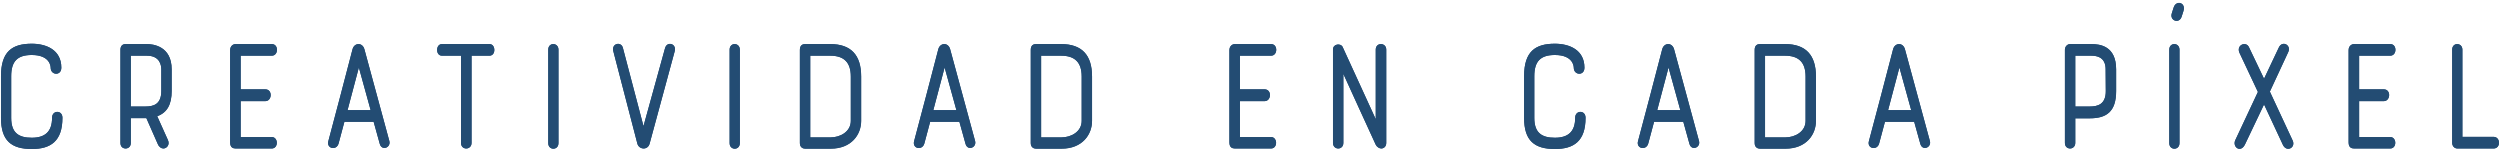 <svg width="755" height="45" viewBox="0 0 755 45" fill="#234c73" xmlns="http://www.w3.org/2000/svg">
    <path
        d="M9.602 13.203C13.921 13.203 18.524 15.037 18.524 20.432C18.524 21.69 17.765 22.266 16.958 22.266C16.151 22.266 15.297 21.637 15.297 20.432C15.297 20.013 15.06 16.608 9.602 16.608C5.283 16.608 3.385 18.494 3.385 22.999V35.624C3.385 40.181 5.71 41.596 9.602 41.596C13.541 41.596 15.724 39.815 15.724 35.571C15.724 34.367 16.531 33.79 17.29 33.79C18.097 33.79 18.856 34.367 18.856 35.571C18.856 42.643 15.297 45.001 9.602 45.001C3.432 45.001 0.3 42.486 0.3 35.624V22.999C0.3 15.561 3.669 13.203 9.602 13.203ZM39.505 35.676V43.167C39.505 44.319 38.698 44.843 37.938 44.843C37.132 44.843 36.372 44.319 36.372 43.167V15.037C36.372 13.989 36.894 13.308 37.938 13.308H44.345C46.149 13.308 51.844 13.884 51.844 20.956V27.504C51.844 31.485 50.515 34 47.478 35.1L50.705 42.277C51.369 43.691 50.373 44.843 49.329 44.843C48.759 44.843 48.047 44.424 47.667 43.534L44.203 35.676H39.505ZM48.712 27.504V20.956C48.712 19.699 48.285 16.818 44.345 16.818H39.505V32.166H43.918C46.244 32.166 48.712 31.59 48.712 27.504ZM69.502 43.01V15.142C69.502 13.937 70.356 13.308 71.163 13.308H82.079C83.123 13.308 83.645 14.146 83.645 15.037C83.645 15.927 83.123 16.818 82.079 16.818H72.682V26.98H80.133C81.225 26.98 81.747 27.819 81.747 28.709C81.747 29.6 81.177 30.543 80.133 30.543H72.682V41.386H82.079C83.076 41.386 83.598 42.277 83.598 43.115C83.598 44.005 83.076 44.843 82.079 44.843H71.163C70.356 44.843 69.502 44.529 69.502 43.01ZM114.687 43.429L112.836 36.776H104.009L102.253 43.324C101.636 45.577 98.503 44.896 99.168 42.591C101.636 33.424 104.056 24.099 106.476 14.827C106.761 13.832 107.521 13.308 108.28 13.308C108.992 13.308 109.751 13.832 110.036 14.827L117.582 42.591C118.104 44.581 115.304 45.681 114.687 43.429ZM108.375 20.38L104.958 33.267H111.934C110.748 28.866 109.656 25.095 108.375 20.38ZM133.484 13.308H147.817C148.813 13.308 149.288 14.199 149.288 15.089C149.288 15.98 148.813 16.818 147.817 16.818H142.407V43.167C142.407 44.267 141.6 44.843 140.793 44.843C139.986 44.843 139.227 44.267 139.227 43.167V16.818H133.484C132.488 16.818 132.013 15.98 132.013 15.089C132.013 14.199 132.488 13.308 133.484 13.308ZM165.57 43.219V14.985C165.57 13.884 166.329 13.308 167.089 13.308C167.848 13.308 168.655 13.884 168.655 14.985V43.219C168.655 45.472 165.57 45.472 165.57 43.219ZM188.117 14.461L194.334 38.086L200.836 14.565C201.453 12.313 204.348 13.203 203.778 15.404L196.185 43.377C195.947 44.319 195.188 44.843 194.381 44.843C193.575 44.843 192.72 44.319 192.483 43.377L185.222 15.456C184.605 13.099 187.595 12.418 188.117 14.461ZM220.345 43.219V14.985C220.345 13.884 221.104 13.308 221.864 13.308C222.623 13.308 223.43 13.884 223.43 14.985V43.219C223.43 45.472 220.345 45.472 220.345 43.219ZM241.563 43.219V15.037C241.563 13.623 242.464 13.308 243.129 13.308H250.722C256.987 13.308 260.072 16.608 260.072 23.104V36.514C260.072 40.6 257.177 44.896 250.865 44.896H243.129C242.464 44.896 241.563 44.477 241.563 43.219ZM256.939 36.514V23.104C256.939 18.808 254.851 16.818 250.722 16.818H244.695V41.491H250.865C253.76 41.491 256.939 39.762 256.939 36.514ZM291.588 43.429L289.737 36.776H280.91L279.154 43.324C278.537 45.577 275.405 44.896 276.069 42.591C278.537 33.424 280.957 24.099 283.378 14.827C283.663 13.832 284.422 13.308 285.181 13.308C285.893 13.308 286.652 13.832 286.937 14.827L294.483 42.591C295.005 44.581 292.205 45.681 291.588 43.429ZM285.276 20.38L281.859 33.267H288.836C287.649 28.866 286.558 25.095 285.276 20.38ZM311.287 43.219V15.037C311.287 13.623 312.189 13.308 312.853 13.308H320.447C326.711 13.308 329.796 16.608 329.796 23.104V36.514C329.796 40.6 326.901 44.896 320.589 44.896H312.853C312.189 44.896 311.287 44.477 311.287 43.219ZM326.664 36.514V23.104C326.664 18.808 324.576 16.818 320.447 16.818H314.42V41.491H320.589C323.484 41.491 326.664 39.762 326.664 36.514ZM371.283 43.01V15.142C371.283 13.937 372.137 13.308 372.944 13.308H383.859C384.903 13.308 385.425 14.146 385.425 15.037C385.425 15.927 384.903 16.818 383.859 16.818H374.462V26.98H381.913C383.005 26.98 383.527 27.819 383.527 28.709C383.527 29.6 382.958 30.543 381.913 30.543H374.462V41.386H383.859C384.856 41.386 385.378 42.277 385.378 43.115C385.378 44.005 384.856 44.843 383.859 44.843H372.944C372.137 44.843 371.283 44.529 371.283 43.01ZM418.65 14.985V43.167C418.65 44.267 417.891 44.843 417.132 44.843C416.562 44.843 415.803 44.372 415.471 43.691C411.911 35.99 409.253 30.071 405.694 22.318V43.167C405.694 44.267 404.935 44.843 404.128 44.843C403.369 44.843 402.562 44.267 402.562 43.167V14.985C402.562 13.151 404.935 13.046 405.457 14.146L415.471 35.99V14.985C415.471 13.884 416.23 13.308 417.037 13.308C417.844 13.308 418.65 13.884 418.65 14.985ZM469.581 13.203C473.9 13.203 478.503 15.037 478.503 20.432C478.503 21.69 477.744 22.266 476.937 22.266C476.13 22.266 475.276 21.637 475.276 20.432C475.276 20.013 475.039 16.608 469.581 16.608C465.262 16.608 463.364 18.494 463.364 22.999V35.624C463.364 40.181 465.689 41.596 469.581 41.596C473.52 41.596 475.703 39.815 475.703 35.571C475.703 34.367 476.51 33.79 477.269 33.79C478.076 33.79 478.836 34.367 478.836 35.571C478.836 42.643 475.276 45.001 469.581 45.001C463.411 45.001 460.279 42.486 460.279 35.624V22.999C460.279 15.561 463.649 13.203 469.581 13.203ZM510.21 43.429L508.359 36.776H499.531L497.775 43.324C497.158 45.577 494.026 44.896 494.69 42.591C497.158 33.424 499.579 24.099 501.999 14.827C502.284 13.832 503.043 13.308 503.803 13.308C504.514 13.308 505.274 13.832 505.559 14.827L513.105 42.591C513.627 44.581 510.827 45.681 510.21 43.429ZM503.898 20.38L500.48 33.267H507.457C506.27 28.866 505.179 25.095 503.898 20.38ZM529.909 43.219V15.037C529.909 13.623 530.81 13.308 531.475 13.308H539.068C545.333 13.308 548.418 16.608 548.418 23.104V36.514C548.418 40.6 545.523 44.896 539.211 44.896H531.475C530.81 44.896 529.909 44.477 529.909 43.219ZM545.285 36.514V23.104C545.285 18.808 543.197 16.818 539.068 16.818H533.041V41.491H539.211C542.106 41.491 545.285 39.762 545.285 36.514ZM579.934 43.429L578.083 36.776H569.256L567.5 43.324C566.883 45.577 563.751 44.896 564.415 42.591C566.883 33.424 569.303 24.099 571.724 14.827C572.008 13.832 572.768 13.308 573.527 13.308C574.239 13.308 574.998 13.832 575.283 14.827L582.829 42.591C583.351 44.581 580.551 45.681 579.934 43.429ZM573.622 20.38L570.205 33.267H577.181C575.995 28.866 574.903 25.095 573.622 20.38ZM639.075 20.956V27.504C639.075 33.738 636.133 35.729 631.149 35.729H626.736V43.167C626.736 44.267 625.929 44.843 625.17 44.843C624.363 44.843 623.604 44.267 623.604 43.167V15.037C623.604 14.042 624.363 13.308 625.17 13.308H631.577C634.187 13.308 639.075 13.884 639.075 20.956ZM631.577 16.818H626.736V32.166H631.149C633.475 32.166 635.99 31.538 635.943 27.452L635.895 20.956C635.895 19.699 635.706 16.818 631.577 16.818ZM655.12 43.219V14.985C655.12 13.884 655.879 13.308 656.639 13.308C657.398 13.308 658.205 13.884 658.205 14.985V43.219C658.205 45.472 655.12 45.472 655.12 43.219ZM655.879 4.036L656.449 2.255C657.208 -0.102 660.245 0.788 659.391 3.355L658.869 4.979C658.157 7.336 655.167 6.236 655.879 4.036ZM689.436 43.743L683.741 31.538L677.999 43.586C676.67 46.362 674.107 44.372 675.056 42.329L681.89 27.766L676.338 15.98C675.246 13.623 678.283 12.313 679.185 14.251L683.741 23.785L688.202 14.356C689.247 12.103 692.047 13.623 691.05 15.718L685.497 27.661L692.379 42.434C693.375 44.581 690.575 46.101 689.436 43.743ZM709.278 43.01V15.142C709.278 13.937 710.132 13.308 710.939 13.308H721.854C722.899 13.308 723.421 14.146 723.421 15.037C723.421 15.927 722.899 16.818 721.854 16.818H712.458V26.98H719.909C721 26.98 721.522 27.819 721.522 28.709C721.522 29.6 720.953 30.543 719.909 30.543H712.458V41.386H721.854C722.851 41.386 723.373 42.277 723.373 43.115C723.373 44.005 722.851 44.843 721.854 44.843H710.939C710.132 44.843 709.278 44.529 709.278 43.01ZM740.557 43.167V14.985C740.557 13.884 741.316 13.308 742.076 13.308C742.835 13.308 743.642 13.884 743.642 14.985V41.334H753.086C754.13 41.334 754.7 42.224 754.7 43.115C754.7 44.005 754.13 44.843 753.086 44.843H742.123C741.174 44.843 740.557 44.005 740.557 43.167Z"
        fill="#234c73" />
    <path
        d="M9.602 13.203C13.921 13.203 18.524 15.037 18.524 20.432C18.524 21.69 17.765 22.266 16.958 22.266C16.151 22.266 15.297 21.637 15.297 20.432C15.297 20.013 15.06 16.608 9.602 16.608C5.283 16.608 3.385 18.494 3.385 22.999V35.624C3.385 40.181 5.71 41.596 9.602 41.596C13.541 41.596 15.724 39.815 15.724 35.571C15.724 34.367 16.531 33.79 17.29 33.79C18.097 33.79 18.856 34.367 18.856 35.571C18.856 42.643 15.297 45.001 9.602 45.001C3.432 45.001 0.3 42.486 0.3 35.624V22.999C0.3 15.561 3.669 13.203 9.602 13.203ZM39.505 35.676V43.167C39.505 44.319 38.698 44.843 37.938 44.843C37.132 44.843 36.372 44.319 36.372 43.167V15.037C36.372 13.989 36.894 13.308 37.938 13.308H44.345C46.149 13.308 51.844 13.884 51.844 20.956V27.504C51.844 31.485 50.515 34 47.478 35.1L50.705 42.277C51.369 43.691 50.373 44.843 49.329 44.843C48.759 44.843 48.047 44.424 47.667 43.534L44.203 35.676H39.505ZM48.712 27.504V20.956C48.712 19.699 48.285 16.818 44.345 16.818H39.505V32.166H43.918C46.244 32.166 48.712 31.59 48.712 27.504ZM69.502 43.01V15.142C69.502 13.937 70.356 13.308 71.163 13.308H82.079C83.123 13.308 83.645 14.146 83.645 15.037C83.645 15.927 83.123 16.818 82.079 16.818H72.682V26.98H80.133C81.225 26.98 81.747 27.819 81.747 28.709C81.747 29.6 81.177 30.543 80.133 30.543H72.682V41.386H82.079C83.076 41.386 83.598 42.277 83.598 43.115C83.598 44.005 83.076 44.843 82.079 44.843H71.163C70.356 44.843 69.502 44.529 69.502 43.01ZM114.687 43.429L112.836 36.776H104.009L102.253 43.324C101.636 45.577 98.503 44.896 99.168 42.591C101.636 33.424 104.056 24.099 106.476 14.827C106.761 13.832 107.521 13.308 108.28 13.308C108.992 13.308 109.751 13.832 110.036 14.827L117.582 42.591C118.104 44.581 115.304 45.681 114.687 43.429ZM108.375 20.38L104.958 33.267H111.934C110.748 28.866 109.656 25.095 108.375 20.38ZM133.484 13.308H147.817C148.813 13.308 149.288 14.199 149.288 15.089C149.288 15.98 148.813 16.818 147.817 16.818H142.407V43.167C142.407 44.267 141.6 44.843 140.793 44.843C139.986 44.843 139.227 44.267 139.227 43.167V16.818H133.484C132.488 16.818 132.013 15.98 132.013 15.089C132.013 14.199 132.488 13.308 133.484 13.308ZM165.57 43.219V14.985C165.57 13.884 166.329 13.308 167.089 13.308C167.848 13.308 168.655 13.884 168.655 14.985V43.219C168.655 45.472 165.57 45.472 165.57 43.219ZM188.117 14.461L194.334 38.086L200.836 14.565C201.453 12.313 204.348 13.203 203.778 15.404L196.185 43.377C195.947 44.319 195.188 44.843 194.381 44.843C193.575 44.843 192.72 44.319 192.483 43.377L185.222 15.456C184.605 13.099 187.595 12.418 188.117 14.461ZM220.345 43.219V14.985C220.345 13.884 221.104 13.308 221.864 13.308C222.623 13.308 223.43 13.884 223.43 14.985V43.219C223.43 45.472 220.345 45.472 220.345 43.219ZM241.563 43.219V15.037C241.563 13.623 242.464 13.308 243.129 13.308H250.722C256.987 13.308 260.072 16.608 260.072 23.104V36.514C260.072 40.6 257.177 44.896 250.865 44.896H243.129C242.464 44.896 241.563 44.477 241.563 43.219ZM256.939 36.514V23.104C256.939 18.808 254.851 16.818 250.722 16.818H244.695V41.491H250.865C253.76 41.491 256.939 39.762 256.939 36.514ZM291.588 43.429L289.737 36.776H280.91L279.154 43.324C278.537 45.577 275.405 44.896 276.069 42.591C278.537 33.424 280.957 24.099 283.378 14.827C283.663 13.832 284.422 13.308 285.181 13.308C285.893 13.308 286.652 13.832 286.937 14.827L294.483 42.591C295.005 44.581 292.205 45.681 291.588 43.429ZM285.276 20.38L281.859 33.267H288.836C287.649 28.866 286.558 25.095 285.276 20.38ZM311.287 43.219V15.037C311.287 13.623 312.189 13.308 312.853 13.308H320.447C326.711 13.308 329.796 16.608 329.796 23.104V36.514C329.796 40.6 326.901 44.896 320.589 44.896H312.853C312.189 44.896 311.287 44.477 311.287 43.219ZM326.664 36.514V23.104C326.664 18.808 324.576 16.818 320.447 16.818H314.42V41.491H320.589C323.484 41.491 326.664 39.762 326.664 36.514ZM371.283 43.01V15.142C371.283 13.937 372.137 13.308 372.944 13.308H383.859C384.903 13.308 385.425 14.146 385.425 15.037C385.425 15.927 384.903 16.818 383.859 16.818H374.462V26.98H381.913C383.005 26.98 383.527 27.819 383.527 28.709C383.527 29.6 382.958 30.543 381.913 30.543H374.462V41.386H383.859C384.856 41.386 385.378 42.277 385.378 43.115C385.378 44.005 384.856 44.843 383.859 44.843H372.944C372.137 44.843 371.283 44.529 371.283 43.01ZM418.65 14.985V43.167C418.65 44.267 417.891 44.843 417.132 44.843C416.562 44.843 415.803 44.372 415.471 43.691C411.911 35.99 409.253 30.071 405.694 22.318V43.167C405.694 44.267 404.935 44.843 404.128 44.843C403.369 44.843 402.562 44.267 402.562 43.167V14.985C402.562 13.151 404.935 13.046 405.457 14.146L415.471 35.99V14.985C415.471 13.884 416.23 13.308 417.037 13.308C417.844 13.308 418.65 13.884 418.65 14.985ZM469.581 13.203C473.9 13.203 478.503 15.037 478.503 20.432C478.503 21.69 477.744 22.266 476.937 22.266C476.13 22.266 475.276 21.637 475.276 20.432C475.276 20.013 475.039 16.608 469.581 16.608C465.262 16.608 463.364 18.494 463.364 22.999V35.624C463.364 40.181 465.689 41.596 469.581 41.596C473.52 41.596 475.703 39.815 475.703 35.571C475.703 34.367 476.51 33.79 477.269 33.79C478.076 33.79 478.836 34.367 478.836 35.571C478.836 42.643 475.276 45.001 469.581 45.001C463.411 45.001 460.279 42.486 460.279 35.624V22.999C460.279 15.561 463.649 13.203 469.581 13.203ZM510.21 43.429L508.359 36.776H499.531L497.775 43.324C497.158 45.577 494.026 44.896 494.69 42.591C497.158 33.424 499.579 24.099 501.999 14.827C502.284 13.832 503.043 13.308 503.803 13.308C504.514 13.308 505.274 13.832 505.559 14.827L513.105 42.591C513.627 44.581 510.827 45.681 510.21 43.429ZM503.898 20.38L500.48 33.267H507.457C506.27 28.866 505.179 25.095 503.898 20.38ZM529.909 43.219V15.037C529.909 13.623 530.81 13.308 531.475 13.308H539.068C545.333 13.308 548.418 16.608 548.418 23.104V36.514C548.418 40.6 545.523 44.896 539.211 44.896H531.475C530.81 44.896 529.909 44.477 529.909 43.219ZM545.285 36.514V23.104C545.285 18.808 543.197 16.818 539.068 16.818H533.041V41.491H539.211C542.106 41.491 545.285 39.762 545.285 36.514ZM579.934 43.429L578.083 36.776H569.256L567.5 43.324C566.883 45.577 563.751 44.896 564.415 42.591C566.883 33.424 569.303 24.099 571.724 14.827C572.008 13.832 572.768 13.308 573.527 13.308C574.239 13.308 574.998 13.832 575.283 14.827L582.829 42.591C583.351 44.581 580.551 45.681 579.934 43.429ZM573.622 20.38L570.205 33.267H577.181C575.995 28.866 574.903 25.095 573.622 20.38ZM639.075 20.956V27.504C639.075 33.738 636.133 35.729 631.149 35.729H626.736V43.167C626.736 44.267 625.929 44.843 625.17 44.843C624.363 44.843 623.604 44.267 623.604 43.167V15.037C623.604 14.042 624.363 13.308 625.17 13.308H631.577C634.187 13.308 639.075 13.884 639.075 20.956ZM631.577 16.818H626.736V32.166H631.149C633.475 32.166 635.99 31.538 635.943 27.452L635.895 20.956C635.895 19.699 635.706 16.818 631.577 16.818ZM655.12 43.219V14.985C655.12 13.884 655.879 13.308 656.639 13.308C657.398 13.308 658.205 13.884 658.205 14.985V43.219C658.205 45.472 655.12 45.472 655.12 43.219ZM655.879 4.036L656.449 2.255C657.208 -0.102 660.245 0.788 659.391 3.355L658.869 4.979C658.157 7.336 655.167 6.236 655.879 4.036ZM689.436 43.743L683.741 31.538L677.999 43.586C676.67 46.362 674.107 44.372 675.056 42.329L681.89 27.766L676.338 15.98C675.246 13.623 678.283 12.313 679.185 14.251L683.741 23.785L688.202 14.356C689.247 12.103 692.047 13.623 691.05 15.718L685.497 27.661L692.379 42.434C693.375 44.581 690.575 46.101 689.436 43.743ZM709.278 43.01V15.142C709.278 13.937 710.132 13.308 710.939 13.308H721.854C722.899 13.308 723.421 14.146 723.421 15.037C723.421 15.927 722.899 16.818 721.854 16.818H712.458V26.98H719.909C721 26.98 721.522 27.819 721.522 28.709C721.522 29.6 720.953 30.543 719.909 30.543H712.458V41.386H721.854C722.851 41.386 723.373 42.277 723.373 43.115C723.373 44.005 722.851 44.843 721.854 44.843H710.939C710.132 44.843 709.278 44.529 709.278 43.01ZM740.557 43.167V14.985C740.557 13.884 741.316 13.308 742.076 13.308C742.835 13.308 743.642 13.884 743.642 14.985V41.334H753.086C754.13 41.334 754.7 42.224 754.7 43.115C754.7 44.005 754.13 44.843 753.086 44.843H742.123C741.174 44.843 740.557 44.005 740.557 43.167Z"
        fill="#234c73" />
</svg>
    
